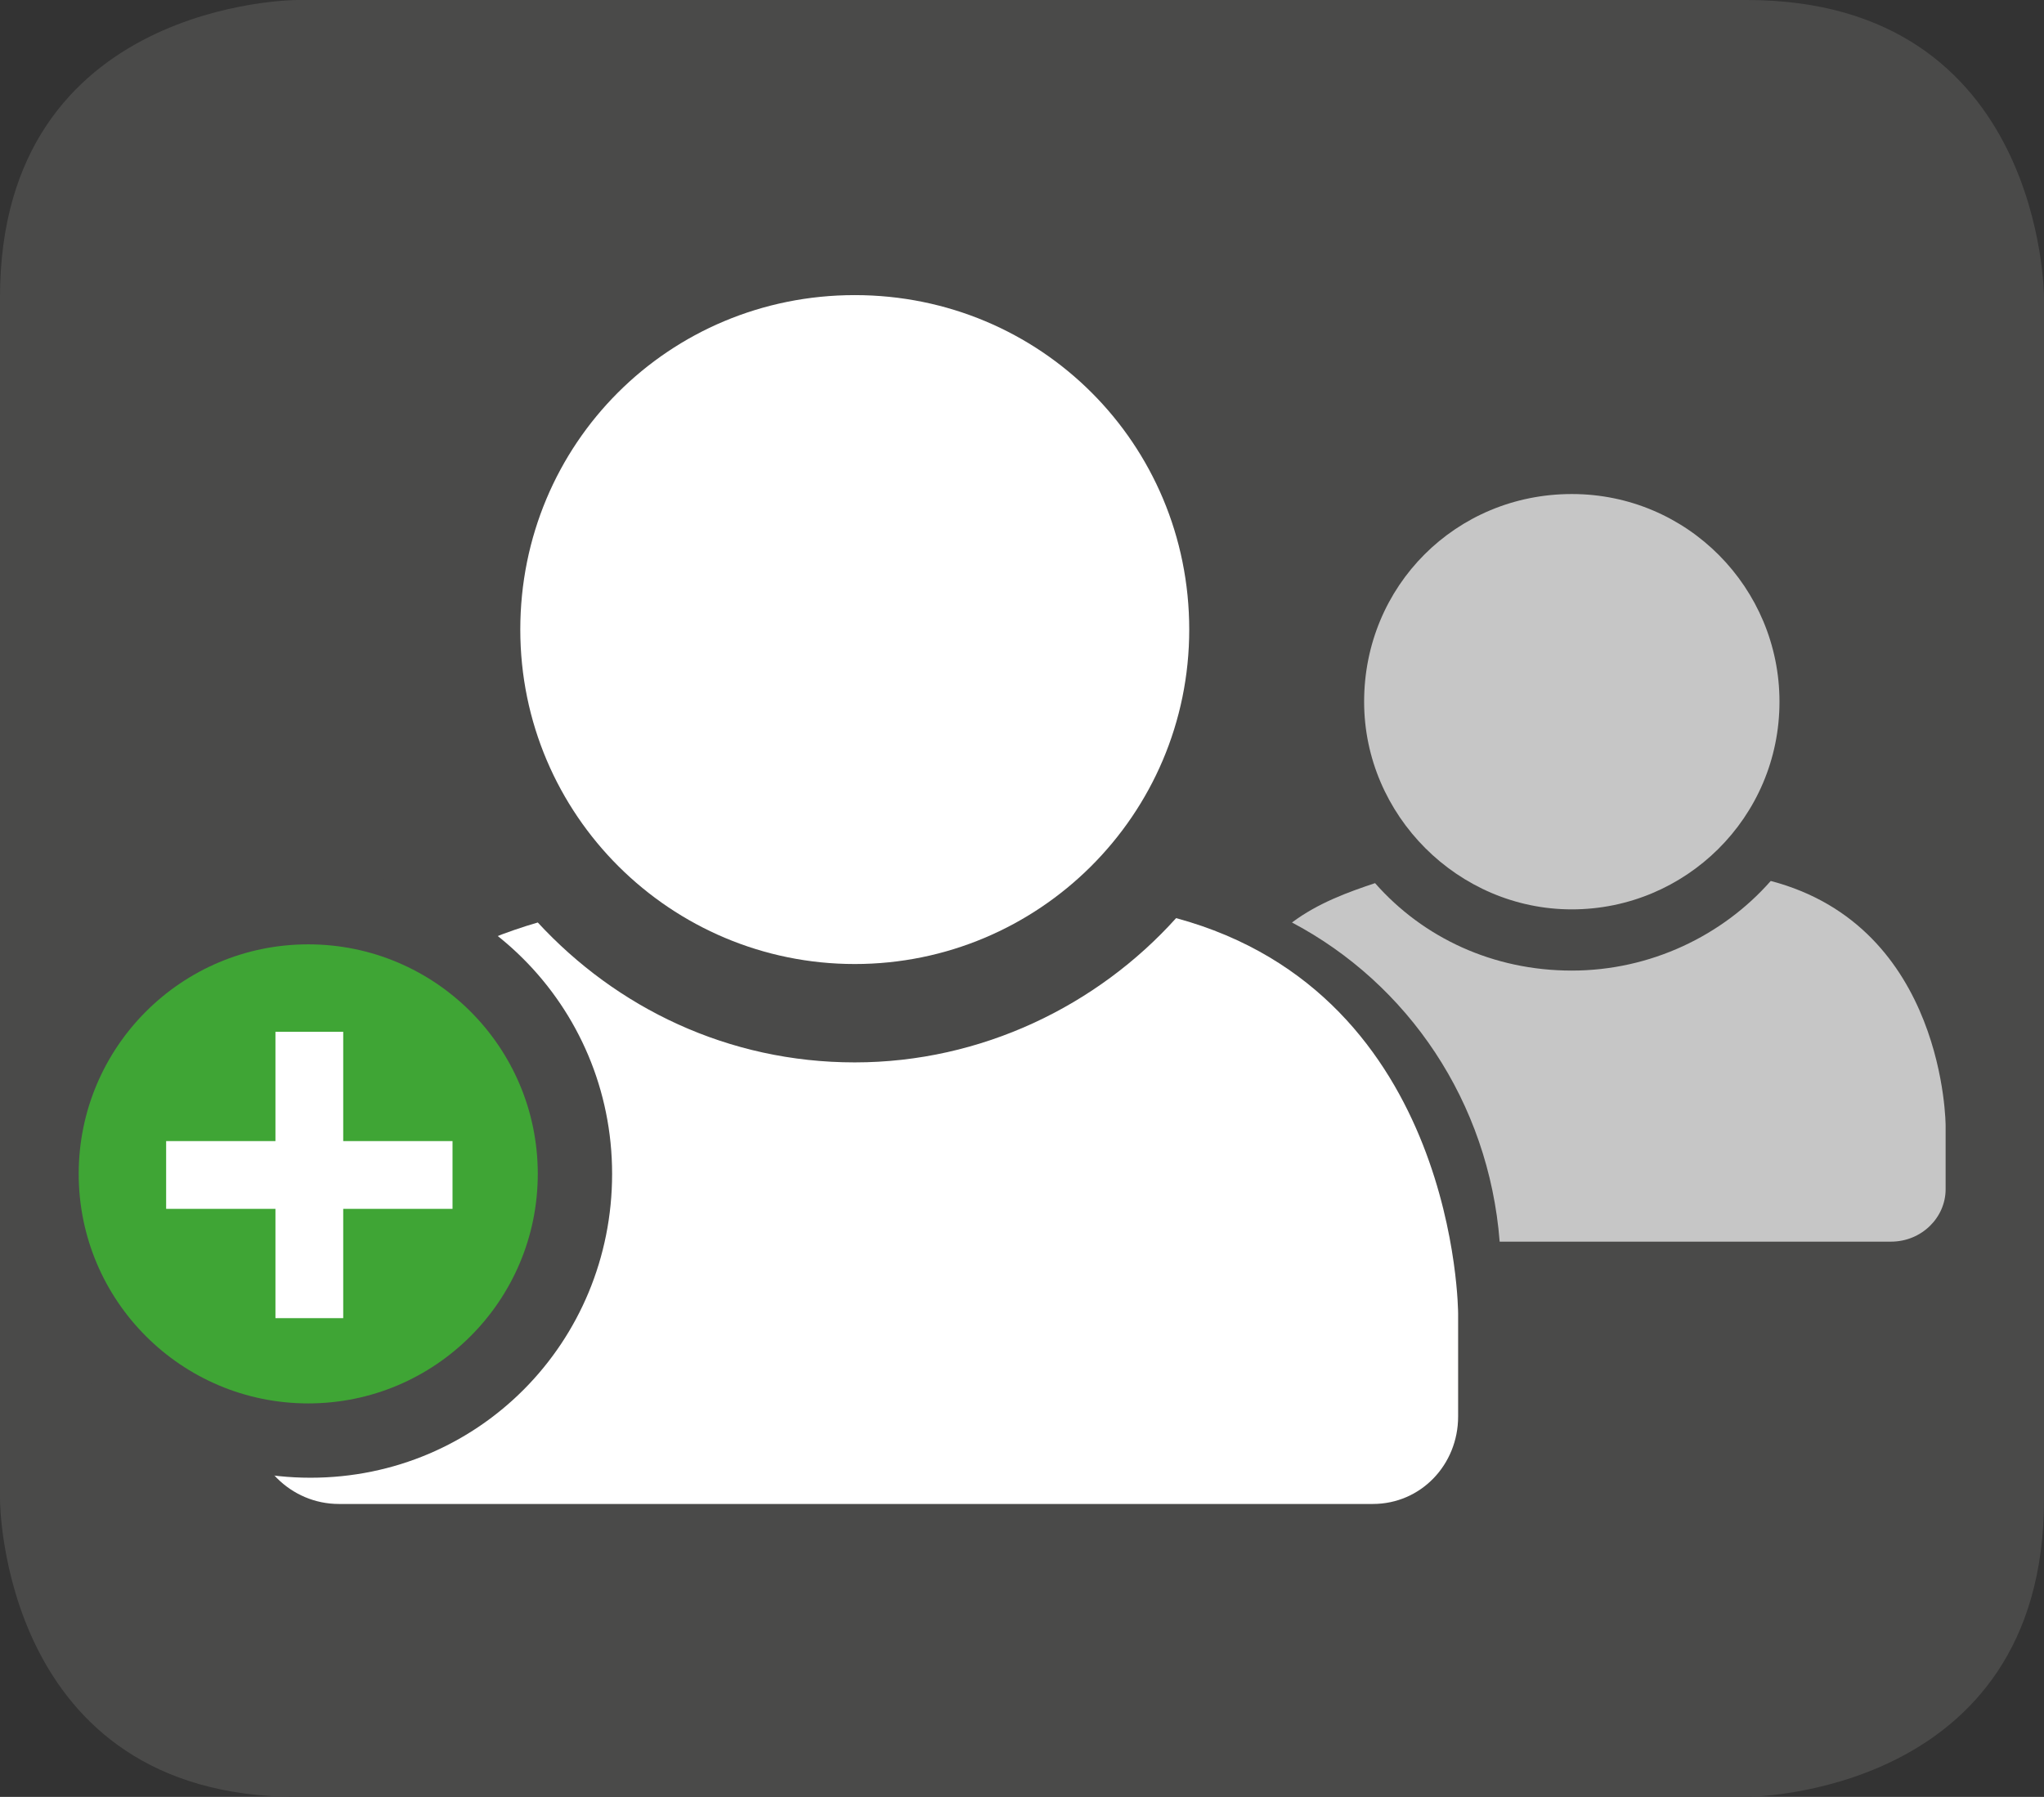 <?xml version="1.0" encoding="utf-8"?>
<!-- Generator: Adobe Illustrator 20.0.0, SVG Export Plug-In . SVG Version: 6.00 Build 0)  -->
<svg version="1.1" id="Layer_1" xmlns="http://www.w3.org/2000/svg" xmlns:xlink="http://www.w3.org/1999/xlink" x="0px" y="0px"
	 viewBox="0 0 93.5 82.2" style="enable-background:new 0 0 93.5 82.2;" xml:space="preserve">
<rect x="0" y="0" width="93.5" height="82.2" fill="#333333" stroke="none"/>
<style type="text/css">
	.st0{fill:#4A4A49;}
	.st1{fill:#FFFFFF;}
	.st2{fill:#C6C6C6;}
	.st3{fill:#3FA535;}
</style>
<g>
	<path class="st0" d="M13.6,0C13.6,0,0,0,0,13.6v55c0,0,0,13.6,13.6,13.6h66.3c0,0,13.6,0,13.6-13.6v-55c0,0,0-13.6-13.6-13.6H13.6"
		/>
	<path class="st1" d="M66.7,64.8L66.7,64.8l0-4.7c0,0,0-14.6-12.9-18.1c-3.6,4-8.9,6.6-14.7,6.6c-5.8,0-10.9-2.5-14.5-6.4
		c-5.5,1.6-13.1,6-13.1,17.9v4.7l0,0c0,0,0,0,0,0c0,2.2,1.8,4,4,4c0,0,0,0,0,0l0,0h47.3h0C65,68.8,66.7,67,66.7,64.8
		C66.7,64.8,66.7,64.8,66.7,64.8"/>
	<path class="st0" d="M28,53.7c0-7.7-6.2-13.9-13.9-13.9S0.3,46.1,0.3,53.7s6.2,13.9,13.9,13.9S28,61.4,28,53.7"/>
	<path class="st2" d="M71.9,41.6c5.2,0,9.5-4.2,9.5-9.5c0-5.2-4.2-9.5-9.5-9.5s-9.5,4.2-9.5,9.5C62.4,37.3,66.7,41.6,71.9,41.6"/>
	<path class="st2" d="M89,54.4L89,54.4l0-2.9c0,0,0-9.1-8-11.2c-2.2,2.5-5.5,4.1-9.1,4.1c-3.6,0-6.8-1.5-9-4
		c-1.2,0.4-2.6,0.9-3.8,1.8c5.3,2.8,9,8.2,9.5,14.6h17.9c0,0,0,0,0,0C87.9,56.8,89,55.7,89,54.4C89,54.4,89,54.4,89,54.4"/>
	<path class="st1" d="M39.1,44.1c8.4,0,15.3-6.8,15.3-15.3s-6.8-15.3-15.3-15.3s-15.3,6.8-15.3,15.3S30.7,44.1,39.1,44.1"/>
	<path class="st3" d="M24.6,53.7c0-5.8-4.7-10.5-10.5-10.5c-5.8,0-10.5,4.7-10.5,10.5s4.7,10.5,10.5,10.5
		C19.9,64.2,24.6,59.5,24.6,53.7"/>
</g>
<rect x="7.6" y="52.2" class="st1" width="13.1" height="3.1"/>
<rect x="12.6" y="47.2" class="st1" width="3.1" height="13.1"/>
</svg>

